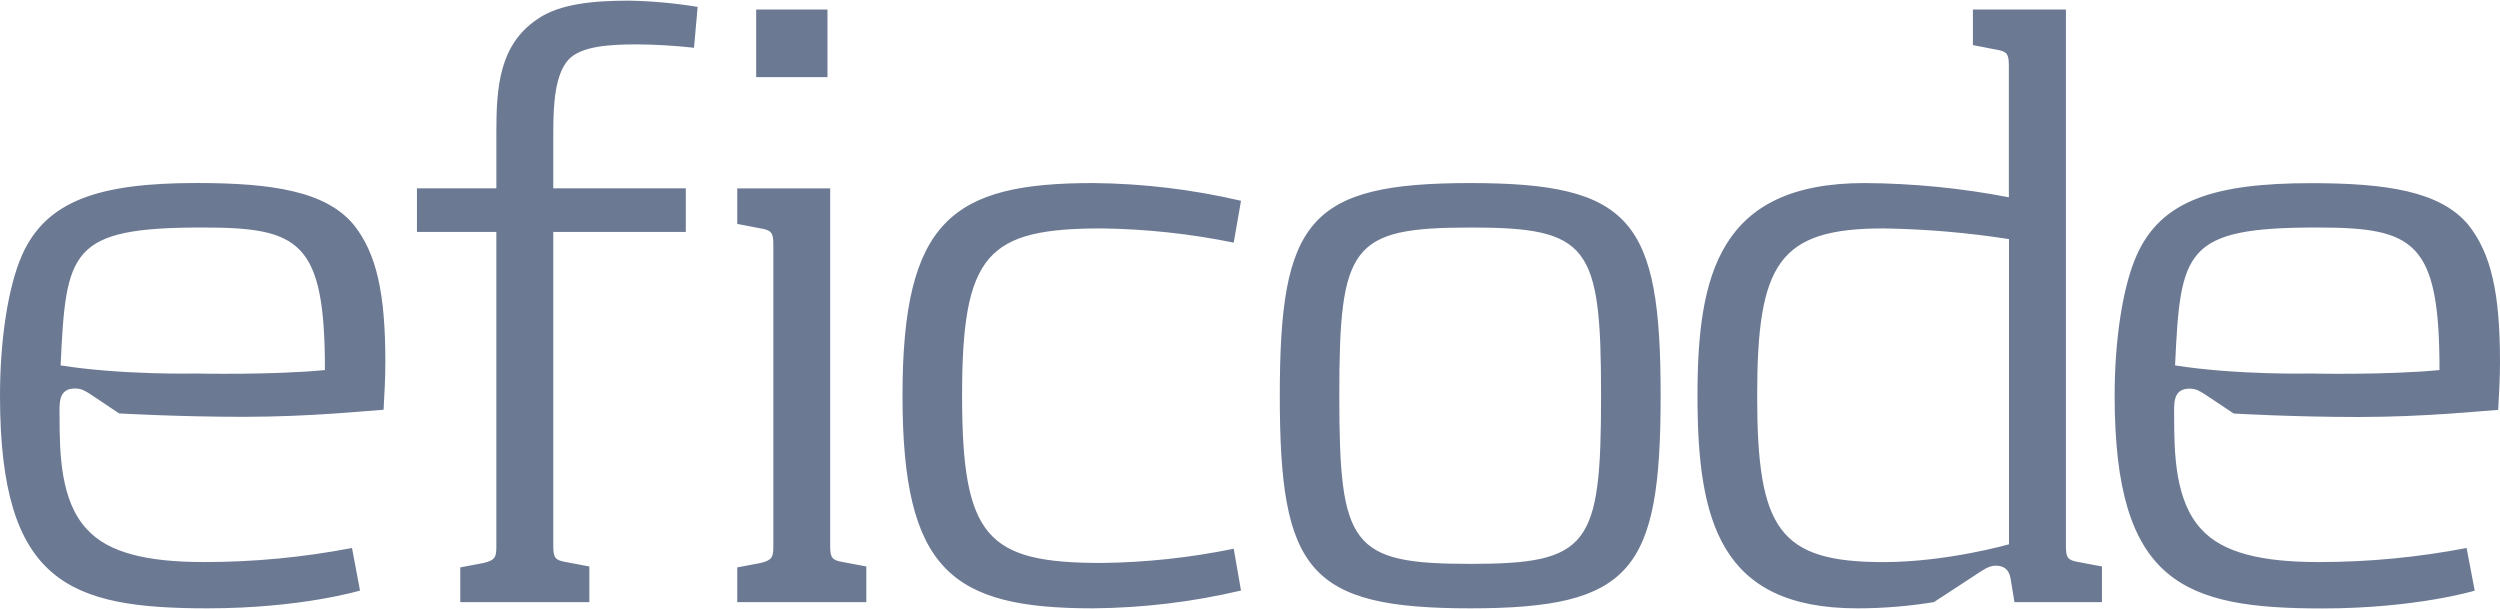 <svg width="312" height="76" viewBox="0 0 312 76" fill="none" xmlns="http://www.w3.org/2000/svg">
<g clip-path="url(#clip0_1529_1329)">
<path d="M25.459 70.144C31.654 70.15 37.842 69.557 43.93 68.389L44.931 73.699C44.931 73.699 37.612 75.919 25.899 75.919C8.672 75.919 0 72.81 0 49.383C0 42.387 1.016 35.834 2.702 31.948C5.748 24.952 12.506 22.84 24.558 22.84C33.909 22.84 40.666 23.845 44.153 28.061C46.97 31.611 48.093 36.502 48.093 45.159C48.093 47.156 47.986 49.046 47.87 51.136C45.954 51.245 38.858 52.02 30.408 52.02C22.277 52.02 14.868 51.595 14.868 51.595L11.376 49.262C10.698 48.835 10.251 48.484 9.344 48.484C7.204 48.484 7.434 50.483 7.434 51.925C7.434 56.589 7.543 62.479 10.814 66.014C13.522 69.037 18.47 70.143 25.457 70.143L25.459 70.144ZM25.248 28.393C8.694 28.393 8.24 31.279 7.563 45.603C15.323 46.825 24.444 46.615 24.444 46.615C24.444 46.615 33.793 46.831 40.551 46.184C40.551 30.058 37.397 28.393 25.248 28.393ZM86.613 5.964C84.257 5.698 81.888 5.556 79.517 5.539C76.029 5.539 72.537 5.762 70.957 7.429C69.273 9.312 69.049 12.866 69.049 16.646V23.506H85.59V28.945H69.049V68.139C69.049 69.583 69.273 69.92 70.62 70.143L73.552 70.695V75.143H57.443V70.811L60.367 70.258C61.721 69.92 61.944 69.59 61.944 68.262V28.945H52.035V23.506H61.946V16.513C61.946 10.966 62.286 5.629 67.018 2.423C69.836 0.411 74.344 0.081 78.508 0.081C81.371 0.135 84.237 0.397 87.065 0.858L86.613 5.964ZM92.009 75.143V70.811L94.935 70.258C96.287 69.92 96.512 69.59 96.512 68.262V30.503C96.512 29.059 96.287 28.73 94.935 28.507L92.009 27.947V23.508H103.607V68.146C103.607 69.59 103.837 69.92 105.184 70.143L108.117 70.695V75.143H92.009ZM94.371 9.628V1.188H103.269V9.628H94.371ZM154.877 25.059L153.969 30.281C148.557 29.174 143.053 28.581 137.53 28.507C123.223 28.507 120.068 31.616 120.068 49.383C120.068 67.154 123.223 70.258 137.53 70.258C143.053 70.188 148.558 69.593 153.969 68.483L154.877 73.699C148.82 75.125 142.622 75.869 136.399 75.919C118.829 75.919 112.632 71.255 112.632 49.383C112.632 27.508 118.829 22.846 136.398 22.846C142.62 22.898 148.815 23.641 154.875 25.057L154.877 25.059ZM183.482 75.919C163.32 75.919 159.718 71.255 159.718 49.383C159.718 27.508 163.32 22.846 183.482 22.846C203.646 22.846 207.248 27.508 207.248 49.383C207.248 71.257 203.644 75.919 183.482 75.919ZM183.482 28.398C168.613 28.398 167.145 30.619 167.145 49.383C167.145 68.153 168.613 70.372 183.482 70.372C198.352 70.372 199.813 68.153 199.813 49.383C199.813 30.619 198.352 28.393 183.482 28.393V28.398ZM251.403 75.143L250.947 72.369C250.839 71.702 250.616 70.595 249.031 70.595C248.246 70.595 247.454 71.148 246.783 71.594L241.353 75.143C238.191 75.661 234.988 75.92 231.785 75.92C214.663 75.92 211.846 65.035 211.846 49.383C211.846 34.283 214.547 22.846 232.686 22.846C238.732 22.881 244.766 23.474 250.704 24.62V8.191C250.704 6.747 250.487 6.417 249.132 6.194L246.22 5.627V1.188H257.826V68.146C257.826 69.59 258.05 69.92 259.397 70.143L262.323 70.695V75.143H251.403ZM250.723 29.842C245.541 29.033 240.308 28.587 235.063 28.507C222.002 28.507 219.294 32.839 219.294 49.383C219.294 66.034 222.002 70.15 235.063 70.15C242.951 70.15 250.723 67.93 250.723 67.93V29.842ZM289.359 70.144C295.561 70.15 301.742 69.557 307.83 68.389L308.845 73.713C308.845 73.713 301.525 75.933 289.813 75.933C272.581 75.933 263.907 72.829 263.907 49.396C263.907 42.399 264.916 35.848 266.609 31.968C269.648 24.971 276.406 22.859 288.458 22.859C297.807 22.859 304.566 23.859 308.06 28.075C310.877 31.63 312 36.516 312 45.172C312 47.17 311.891 49.058 311.776 51.15C309.852 51.265 302.758 52.041 294.315 52.041C286.182 52.041 278.769 51.609 278.769 51.609L275.274 49.281C274.598 48.856 274.151 48.505 273.244 48.505C271.104 48.505 271.334 50.502 271.334 51.946C271.334 56.609 271.443 62.493 274.714 66.034C277.422 69.037 282.37 70.144 289.357 70.144H289.359ZM289.129 28.393C272.574 28.393 272.119 31.279 271.449 45.603C279.223 46.825 288.343 46.615 288.343 46.615C288.343 46.615 297.693 46.831 304.451 46.184C304.451 30.058 301.297 28.393 289.136 28.393H289.129Z" fill="#6C7993"/>
</g>
<defs>
<clipPath id="clip0_1529_1329">
<rect width="312" height="76" fill="white"/>
</clipPath>
</defs>
</svg>
